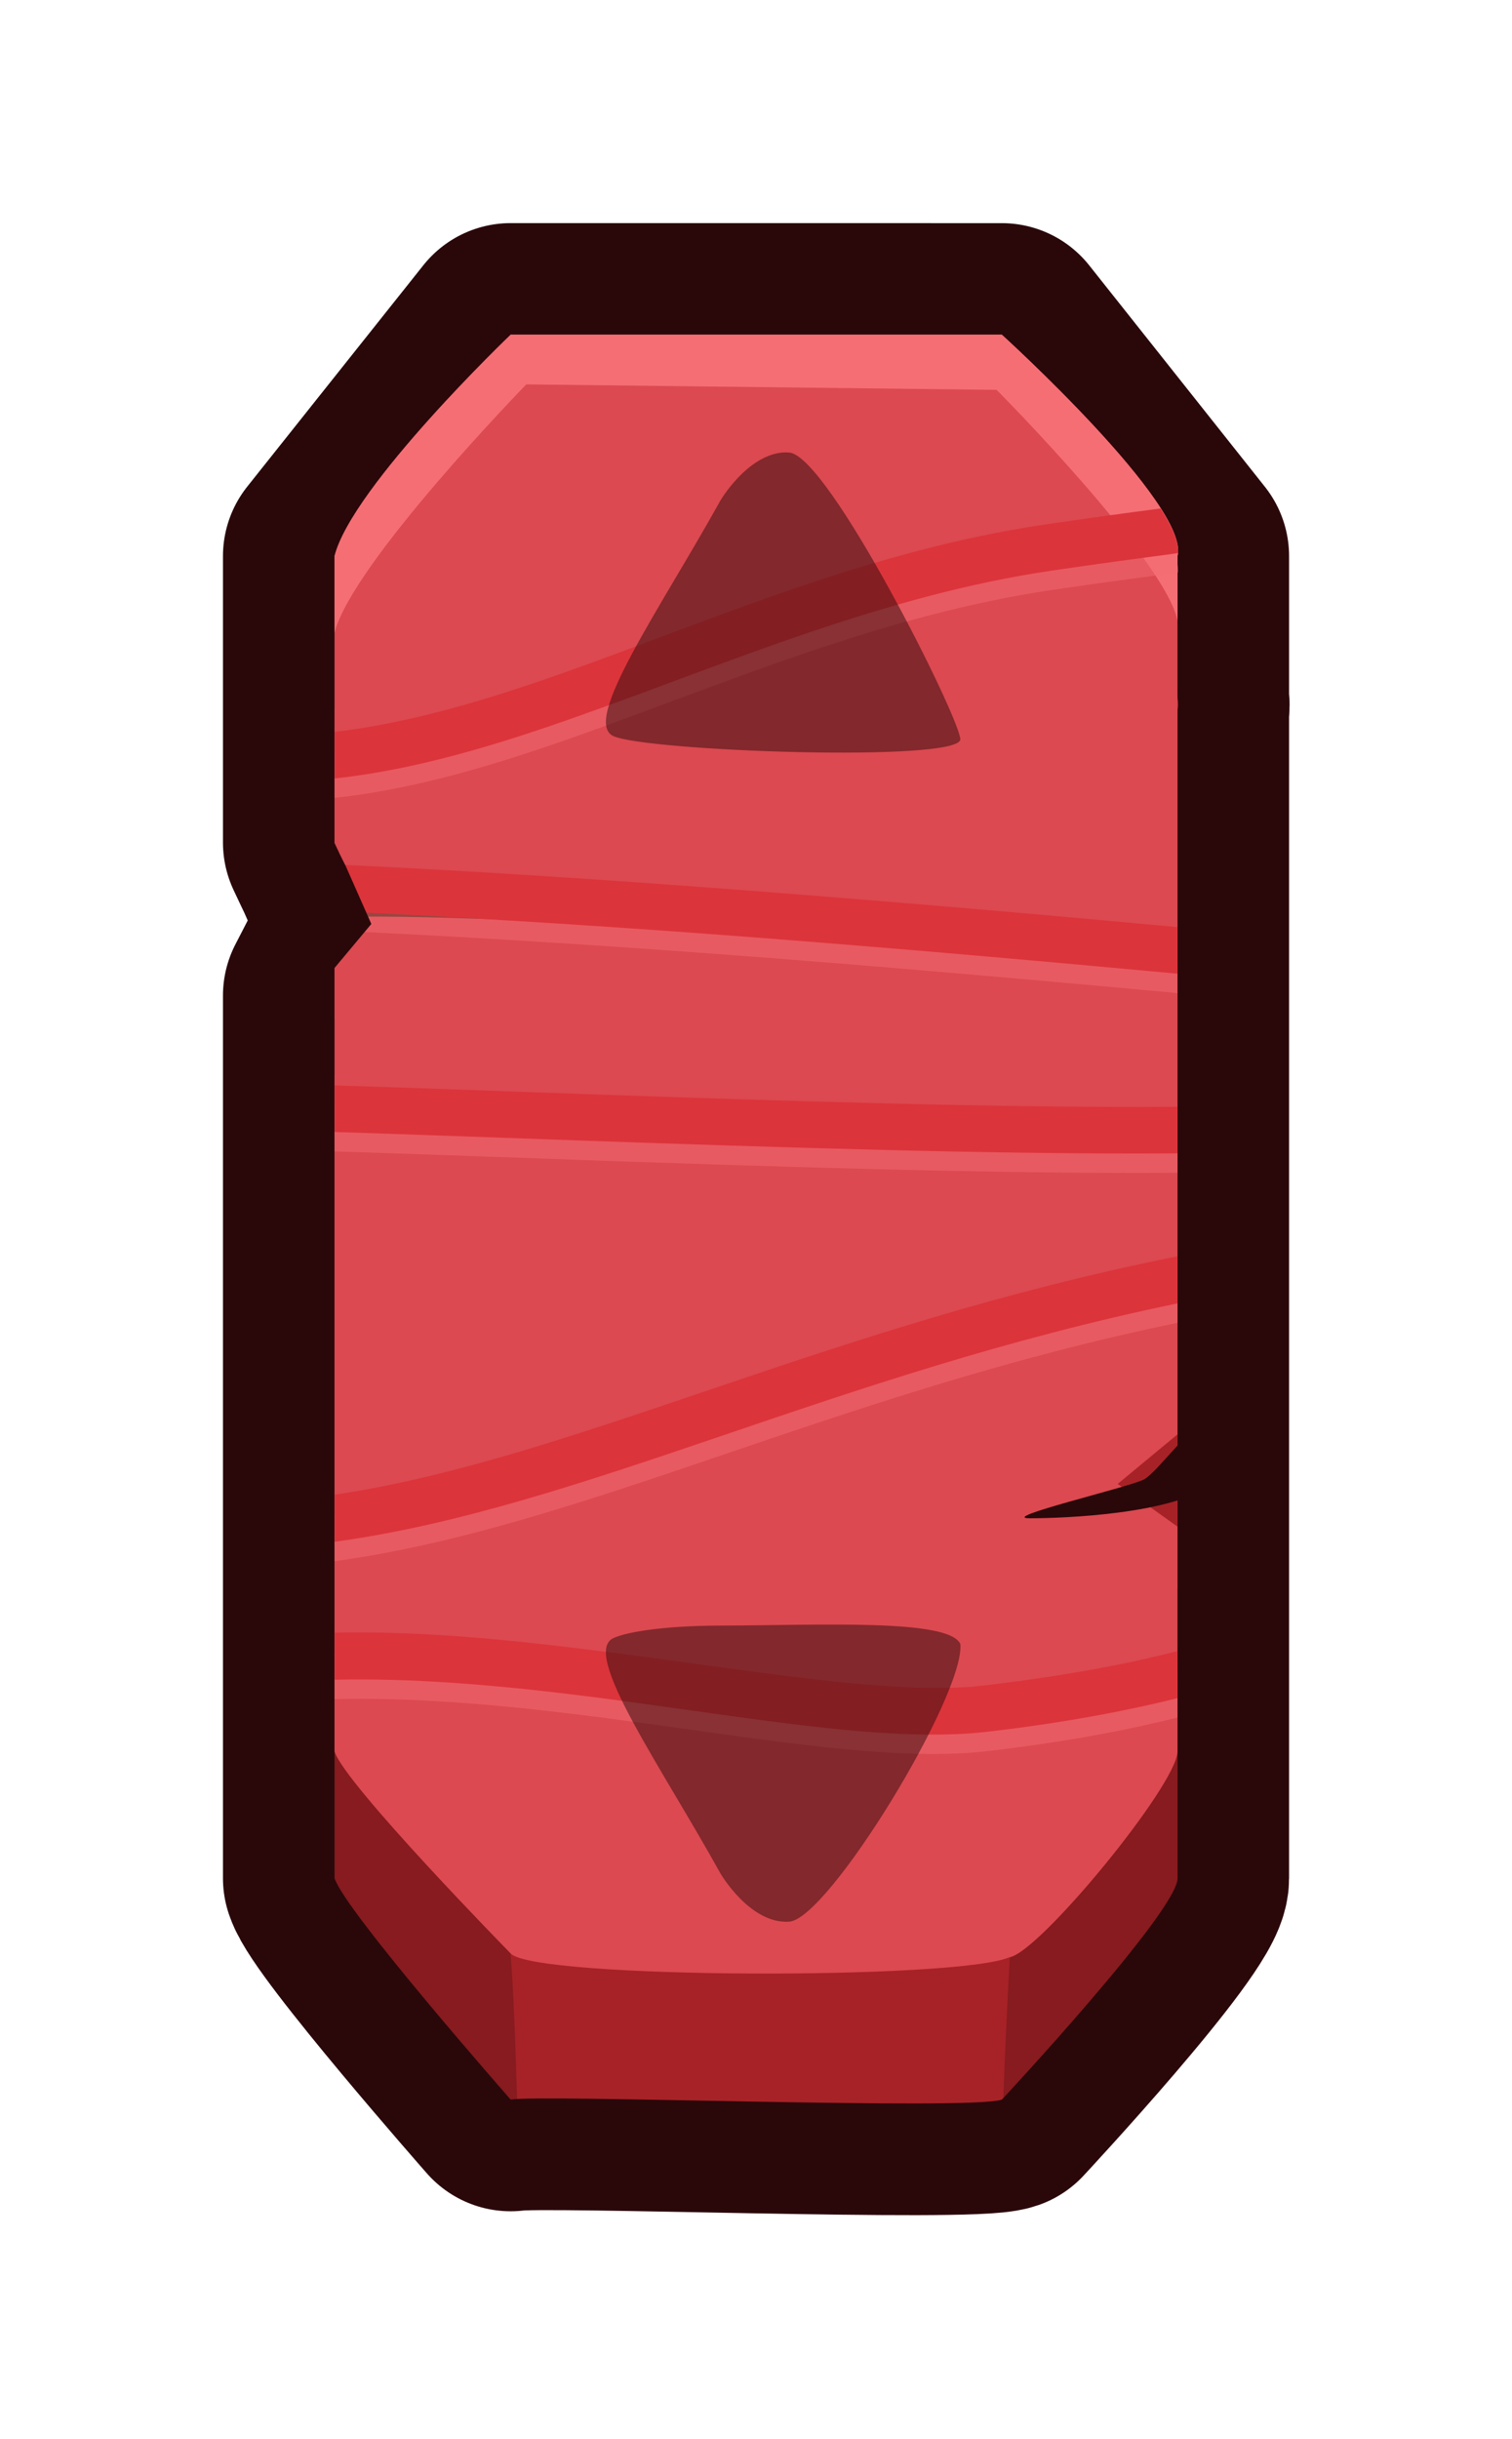 <?xml version="1.0" encoding="UTF-8" standalone="no"?>
<!-- Created with Inkscape (http://www.inkscape.org/) -->

<svg
   xmlns:dc="http://purl.org/dc/elements/1.1/"
   xmlns:cc="http://creativecommons.org/ns#"
   xmlns:rdf="http://www.w3.org/1999/02/22-rdf-syntax-ns#"
   xmlns:svg="http://www.w3.org/2000/svg"
   xmlns="http://www.w3.org/2000/svg"
   xmlns:sodipodi="http://sodipodi.sourceforge.net/DTD/sodipodi-0.dtd"
   xmlns:inkscape="http://www.inkscape.org/namespaces/inkscape"
   width="135.552"
   height="218.594"
   viewBox="0 0 35.865 57.836"
   version="1.1"
   id="svg23489"
   inkscape:version="0.48.5 r10040"
   sodipodi:docname="wooden_scroolbar_handle_grey.svg">
  <defs
     id="defs23483" />
  <sodipodi:namedview
     id="base"
     pagecolor="#7d848b"
     bordercolor="#666666"
     borderopacity="1.0"
     inkscape:pageopacity="1"
     inkscape:pageshadow="2"
     inkscape:zoom="0.42617864"
     inkscape:cx="-174.8032"
     inkscape:cy="-4.3243179"
     inkscape:document-units="px"
     inkscape:current-layer="layer1"
     showgrid="false"
     inkscape:pagecheckerboard="false"
     showborder="true"
     units="px"
     inkscape:window-width="1920"
     inkscape:window-height="1017"
     inkscape:window-x="-8"
     inkscape:window-y="-8"
     inkscape:window-maximized="1"
     inkscape:showpageshadow="false"
     guidetolerance="28"
     fit-margin-top="20"
     fit-margin-left="20"
     fit-margin-right="20"
     fit-margin-bottom="20">
    <inkscape:grid
       type="xygrid"
       id="grid24034"
       spacingx="1px"
       spacingy="1px"
       empspacing="8"
       visible="true"
       enabled="true"
       snapvisiblegridlinesonly="true"
       originx="-469.299px"
       originy="-341.981px" />
  </sodipodi:namedview>
  <g
     inkscape:label="Layer 1"
     inkscape:groupmode="layer"
     id="layer1"
     transform="translate(-124.169,-148.681)">
    <g
       id="g22932-8"
       transform="translate(111.46,73.038)">
      <path
         sodipodi:nodetypes="cccccccccccccscccccccccc"
         inkscape:connector-curvature="0"
         id="path22934-2"
         d="m 24.822,83.58 -4.178,5.251 0,3.65 0,3.144 c 0.147,0.316 0.262,0.553 0.262,0.553 l 0.611,1.382 -0.873,1.693 0,0.541 0,1.347 0,16.041 0,3.006 c 0.247,0.782 4.178,5.251 4.178,5.251 0.74,-0.13 10.91,0.261 11.651,0 0,0 4.167,-4.469 4.167,-5.251 l 0,-3.006 0,-1.681 0,-2.188 0,-1.462 0,-2.188 0,-17.181 c 0.017,-0.075 0.017,-0.158 0,-0.253 l 0,-3.397 -4.167,-5.251 z"
         style="color:#000000;fill:#f56e74;fill-opacity:1;fill-rule:nonzero;stroke:#2a080a;stroke-width:5.292;stroke-linecap:round;stroke-linejoin:round;stroke-miterlimit:4;stroke-opacity:1;stroke-dasharray:none;stroke-dashoffset:0;marker:none;visibility:visible;display:inline;overflow:visible;enable-background:accumulate" />
      <path
         sodipodi:nodetypes="ccccccccscccccc"
         inkscape:connector-curvature="0"
         style="color:#000000;fill:#a72227;fill-opacity:1;fill-rule:nonzero;stroke:none;stroke-width:3.175;marker:none;visibility:visible;display:inline;overflow:visible;enable-background:accumulate"
         d="m 24.823,87.228 c 0,0 -3.758,3.596 -4.178,5.251 l 0,7.312 0.676,1.14 -0.676,0.207 0,19.047 c 0.247,0.782 4.178,5.251 4.178,5.251 0.74,-0.13 10.91,0.261 11.651,0 0,0 4.167,-4.469 4.167,-5.251 l 0,-4.687 -1.418,-1.013 1.418,-1.175 0,-20.832 c 0.303,-1.194 -4.167,-5.251 -4.167,-5.251 z"
         id="path22936-9" />
      <path
         sodipodi:nodetypes="ccccccccccccscc"
         inkscape:connector-curvature="0"
         id="path22938-6"
         d="m 20.644,110.296 0,9.892 c 0.247,0.782 4.178,5.251 4.178,5.251 0.028,-0.005 0.095,-0.008 0.153,-0.011 -0.05,-1.748 -0.103,-2.822 -0.142,-3.27 -0.087,-1.013 0,-5.435 0.087,-11.608 0,0 -2.793,-0.092 -3.578,-0.184 -0.152,-0.018 -0.424,-0.044 -0.698,-0.069 z m 19.582,4.906 c -0.048,0.01 -0.207,0.046 -0.207,0.046 l -3.229,4.79 c 0,0 -0.184,2.542 -0.283,5.366 0.1,-0.107 4.134,-4.444 4.134,-5.217 l 0,-4.687 z"
         style="opacity:0.252;color:#000000;fill:#2a080a;fill-opacity:1;fill-rule:nonzero;stroke:none;stroke-width:12;marker:none;visibility:visible;display:inline;overflow:visible;enable-background:accumulate" />
      <path
         sodipodi:nodetypes="ccccccccscccccc"
         inkscape:connector-curvature="0"
         id="path22940-1"
         d="m 24.822,83.58 c 0,0 -3.758,3.596 -4.178,5.251 l 0,7.312 0.677,1.14 -0.677,0.207 0,19.691 c 0.247,0.782 4.178,4.79 4.178,4.79 0.566,0.607 10.561,0.629 11.825,0.092 0.698,-0.092 3.992,-4.101 3.992,-4.883 l 0,-5.332 -1.418,-1.013 1.418,-1.175 0,-20.832 C 40.943,87.637 36.473,83.58 36.473,83.58 z"
         style="color:#000000;fill:#dc4950;fill-opacity:1;fill-rule:nonzero;stroke:none;stroke-width:3.175;marker:none;visibility:visible;display:inline;overflow:visible;enable-background:accumulate" />
      <path
         sodipodi:nodetypes="ccccccccc"
         inkscape:connector-curvature="0"
         id="path22942-0"
         d="m 24.822,83.58 c 0,0 -3.758,3.596 -4.178,5.251 l 0,1.819 c 0.42,-1.655 4.549,-5.891 4.549,-5.891 l 11.157,0.13 c 0,0 3.994,4.023 4.291,5.473 l 0,-1.532 C 40.943,87.637 36.473,83.58 36.473,83.58 z"
         style="color:#000000;fill:#f56e74;fill-opacity:1;fill-rule:nonzero;stroke:none;stroke-width:3.175;marker:none;visibility:visible;display:inline;overflow:visible;enable-background:accumulate" />
      <path
         inkscape:connector-curvature="0"
         id="path22944-4"
         d="m 19.684,97.463 c 1.135,-0.184 5.149,0 5.149,0 l -4.713,-1.198 z"
         style="color:#000000;fill:#3b2213;fill-opacity:1;fill-rule:nonzero;stroke:none;stroke-width:12;marker:none;visibility:visible;display:inline;overflow:visible;enable-background:accumulate" />
      <path
         sodipodi:nodetypes="csssc"
         inkscape:connector-curvature="0"
         id="path22946-47"
         d="m 41.938,108.794 c -0.873,0.461 -1.745,1.75 -2.095,1.935 -0.349,0.184 -3.491,0.921 -2.705,0.921 0.785,0 3.404,-0.092 4.364,-0.829 0.96,-0.737 0.436,-2.027 0.436,-2.027 z"
         style="color:#000000;fill:#2a080a;fill-opacity:1;fill-rule:nonzero;stroke:none;stroke-width:12;marker:none;visibility:visible;display:inline;overflow:visible;enable-background:accumulate" />
      <g
         name="grain"
         class="switchable"
         id="g22948-6">
        <path
           id="path22950-5"
           d="m 40.226,88.163 c -0.812,0.107 -1.721,0.23 -2.738,0.38 -4.144,0.612 -7.859,2.255 -11.334,3.489 -1.908,0.678 -3.732,1.221 -5.509,1.428 l 0,1.105 c 1.932,-0.208 3.866,-0.797 5.836,-1.497 3.528,-1.253 7.199,-2.846 11.171,-3.432 1.141,-0.168 2.117,-0.298 3,-0.415 0.025,-0.26 -0.145,-0.635 -0.414,-1.059 0,5.16e-4 -0.013,-5.15e-4 -0.013,0 z m -19.582,8.441 0.676,1.14 c 2.935,0.142 6.222,0.354 9.403,0.599 3.826,0.295 7.313,0.611 9.916,0.852 l 0,-1.105 C 38.048,97.849 34.579,97.541 30.79,97.249 27.343,96.983 23.768,96.744 20.644,96.604 z m 0,5.24 0,1.105 c 3.109,0.096 8.235,0.307 13.036,0.426 2.517,0.062 4.937,0.097 6.96,0.081 l 0,-1.105 c -2.006,0.016 -4.42,-0.018 -6.938,-0.081 -4.824,-0.12 -9.93,-0.331 -13.058,-0.426 z m 19.996,4.053 c -8.353,1.666 -14.368,4.819 -19.996,5.654 l 0,1.117 c 5.862,-0.801 11.829,-3.97 19.996,-5.654 l 0,-1.117 z m -19.996,8.925 0,1.117 c 1.853,-0.044 3.801,0.124 5.705,0.357 3.741,0.458 7.287,1.169 9.796,0.875 1.945,-0.228 3.412,-0.525 4.494,-0.795 l 0,-1.117 c -1.036,0.269 -2.524,0.574 -4.603,0.818 -2.204,0.258 -5.771,-0.412 -9.556,-0.875 -1.922,-0.235 -3.909,-0.421 -5.836,-0.38 z"
           style="font-size:medium;font-style:normal;font-variant:normal;font-weight:normal;font-stretch:normal;text-indent:0;text-align:start;text-decoration:none;line-height:normal;letter-spacing:normal;word-spacing:normal;text-transform:none;direction:ltr;block-progression:tb;writing-mode:lr-tb;text-anchor:start;baseline-shift:baseline;opacity:0.5;color:#000000;fill:#f46c72;fill-opacity:1;stroke:none;stroke-width:0.794;marker:none;visibility:visible;display:inline;overflow:visible;enable-background:accumulate;font-family:Sans;-inkscape-font-specification:Sans"
           inkscape:connector-curvature="0" />
        <path
           inkscape:connector-curvature="0"
           style="font-size:medium;font-style:normal;font-variant:normal;font-weight:normal;font-stretch:normal;text-indent:0;text-align:start;text-decoration:none;line-height:normal;letter-spacing:normal;word-spacing:normal;text-transform:none;direction:ltr;block-progression:tb;writing-mode:lr-tb;text-anchor:start;baseline-shift:baseline;color:#000000;fill:#dc343b;fill-opacity:1;stroke:none;stroke-width:0.794;marker:none;visibility:visible;display:inline;overflow:visible;enable-background:accumulate;font-family:Sans;-inkscape-font-specification:Sans"
           d="m 40.226,87.703 c -0.812,0.107 -1.721,0.23 -2.738,0.38 -4.144,0.612 -7.859,2.255 -11.334,3.489 -1.908,0.678 -3.732,1.221 -5.509,1.428 l 0,1.105 c 1.932,-0.208 3.866,-0.797 5.836,-1.497 3.528,-1.253 7.199,-2.846 11.171,-3.432 1.141,-0.168 2.117,-0.298 3,-0.415 0.024,-0.26 -0.145,-0.635 -0.414,-1.059 -0.004,0 -0.007,0 -0.01,0 z m -19.582,8.441 0.677,1.14 c 2.935,0.142 6.222,0.354 9.403,0.599 3.826,0.295 7.313,0.611 9.916,0.852 l 0,-1.105 C 38.048,97.389 34.579,97.081 30.789,96.788 27.343,96.523 23.768,96.284 20.644,96.144 z m 0,5.24 0,1.105 c 3.109,0.096 8.235,0.307 13.036,0.426 2.517,0.063 4.937,0.097 6.96,0.081 l 0,-1.105 c -2.005,0.016 -4.42,-0.018 -6.938,-0.081 -4.824,-0.12 -9.93,-0.331 -13.058,-0.426 z m 19.996,4.053 c -8.353,1.666 -14.368,4.819 -19.996,5.654 l 0,1.117 c 5.862,-0.801 11.829,-3.97 19.996,-5.654 l 0,-1.117 z m -19.996,8.925 0,1.117 c 1.853,-0.043 3.801,0.124 5.705,0.357 3.741,0.458 7.287,1.169 9.796,0.875 1.945,-0.228 3.412,-0.525 4.494,-0.795 l 0,-1.117 c -1.036,0.269 -2.524,0.574 -4.603,0.818 -2.204,0.258 -5.771,-0.412 -9.556,-0.875 -1.922,-0.235 -3.909,-0.421 -5.836,-0.38 z"
           id="path22952-9" />
      </g>
      <path
         inkscape:connector-curvature="0"
         id="path22954-8"
         d="m 19.684,92.949 c 0.436,1.75 1.222,3.224 1.222,3.224 l 0.611,1.382 -1.309,1.566 -1.125,0.686 0,-6.674 z"
         style="color:#000000;fill:#2a080a;fill-opacity:1;fill-rule:nonzero;stroke:none;stroke-width:3;marker:none;visibility:visible;display:inline;overflow:visible;enable-background:accumulate" />
      <path
         sodipodi:nodetypes="cccccccccscc"
         name="arrows"
         inkscape:connector-curvature="0"
         class="switchable"
         id="path22956-0"
         d="m 31.263,86.375 c -0.843,0.08 -1.463,1.133 -1.463,1.133 -1.415,2.55 -3.3,5.228 -2.547,5.589 0.754,0.361 8.18,0.631 8.235,0.083 0,-0.494 -3.131,-6.743 -4.06,-6.805 -0.058,-0.004 -0.109,-0.005 -0.165,2e-6 z m -1.459,27.82 c -1.426,0.004 -2.268,0.164 -2.551,0.3 -0.754,0.361 1.132,3.031 2.547,5.581 0,0 0.7,1.203 1.629,1.141 0.929,-0.062 4.169,-5.378 4.06,-6.585 -0.274,-0.604 -3.307,-0.444 -5.684,-0.437 z"
         style="opacity:0.5;color:#000000;fill:#2a080a;fill-opacity:1;fill-rule:nonzero;stroke:none;stroke-width:28;marker:none;visibility:visible;display:inline;overflow:visible;enable-background:accumulate" />
    </g>
  </g>
</svg>
